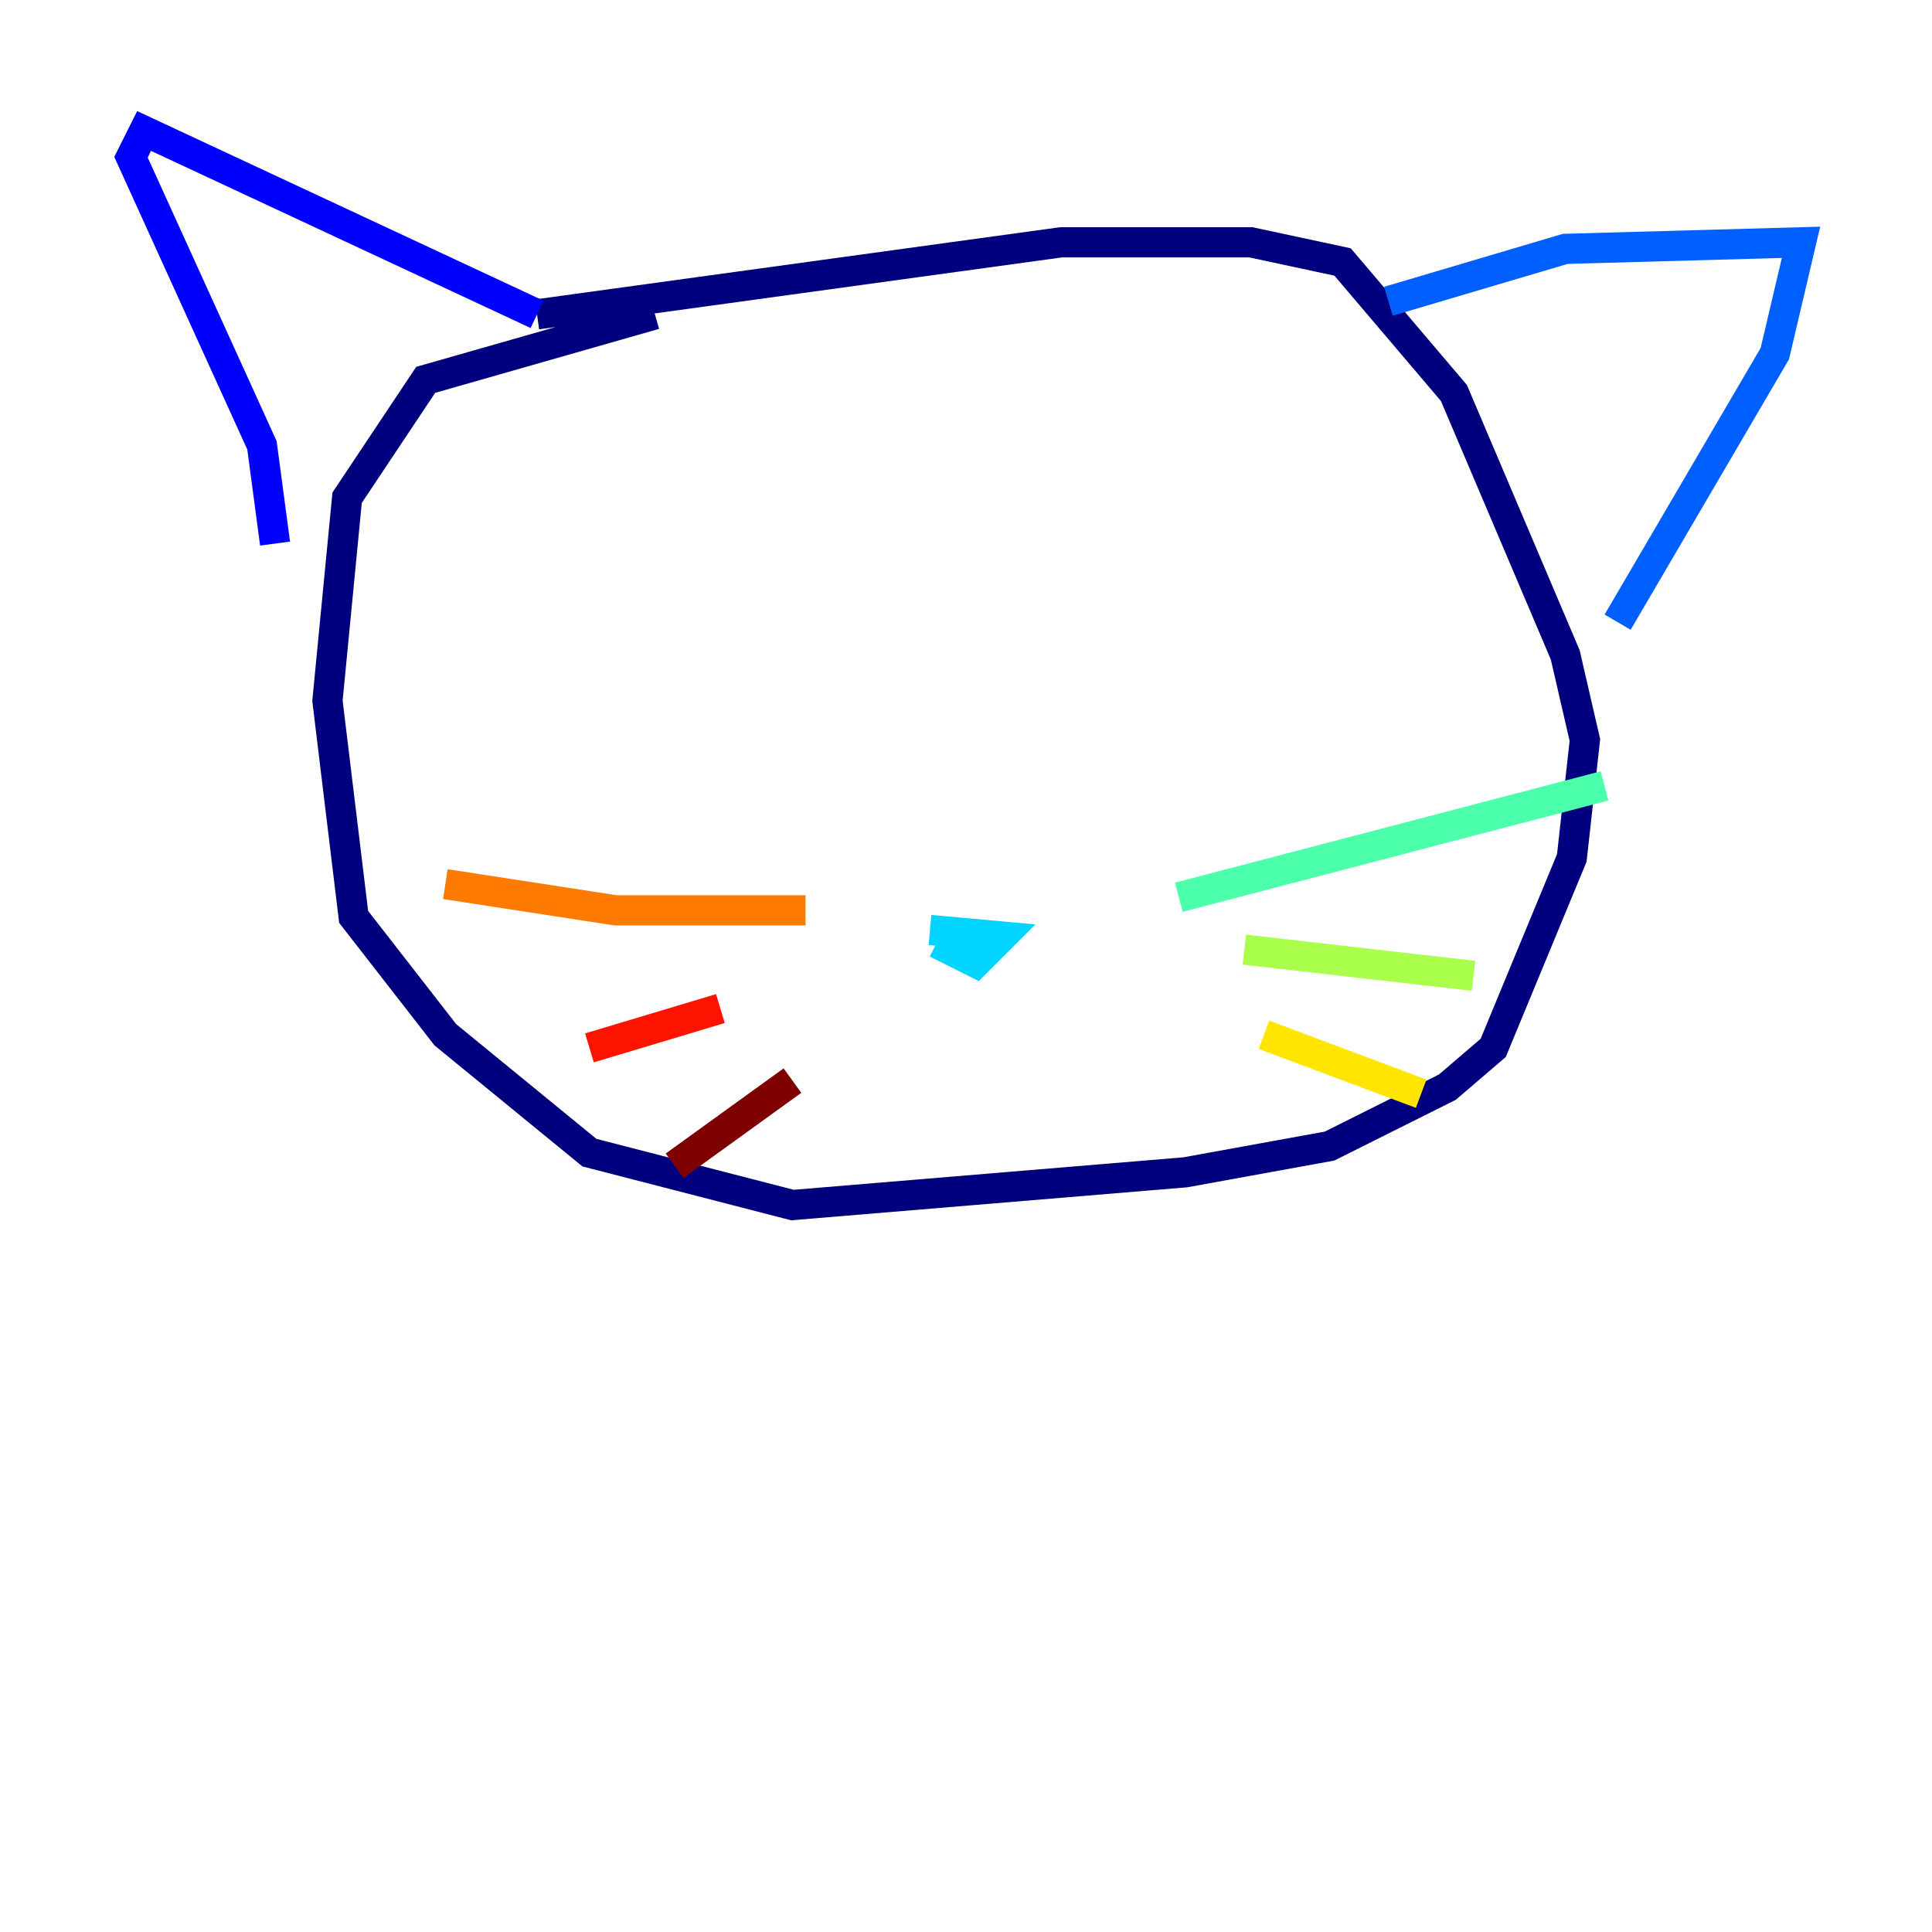 <?xml version="1.0" encoding="utf-8" ?>
<svg baseProfile="tiny" height="128" version="1.2" viewBox="0,0,128,128" width="128" xmlns="http://www.w3.org/2000/svg" xmlns:ev="http://www.w3.org/2001/xml-events" xmlns:xlink="http://www.w3.org/1999/xlink"><defs /><polyline fill="none" points="43.39,20.827 28.203,25.166 22.997,32.976 21.695,46.427 23.43,60.746 29.505,68.556 39.051,76.366 52.502,79.837 78.536,77.668 88.081,75.932 95.891,72.027 98.929,69.424 104.136,56.841 105.003,49.031 103.702,43.39 96.325,26.034 88.949,17.356 82.875,16.054 70.291,16.054 35.58,20.827" stroke="#00007f" stroke-width="2" /><polyline fill="none" points="35.58,20.827 9.546,8.678 8.678,10.414 17.356,29.505 18.224,36.014" stroke="#0000fe" stroke-width="2" /><polyline fill="none" points="91.986,19.959 103.702,16.488 119.322,16.054 117.586,23.43 107.173,41.22" stroke="#0060ff" stroke-width="2" /><polyline fill="none" points="61.614,61.614 66.386,62.047 64.651,63.783 62.047,62.481" stroke="#00d4ff" stroke-width="2" /><polyline fill="none" points="78.102,59.444 106.305,52.068" stroke="#4cffaa" stroke-width="2" /><polyline fill="none" points="82.441,62.915 97.627,64.651" stroke="#aaff4c" stroke-width="2" /><polyline fill="none" points="83.742,68.556 94.156,72.461" stroke="#ffe500" stroke-width="2" /><polyline fill="none" points="53.37,60.312 40.786,60.312 29.505,58.576" stroke="#ff7a00" stroke-width="2" /><polyline fill="none" points="47.729,66.82 39.051,69.424" stroke="#fe1200" stroke-width="2" /><polyline fill="none" points="52.502,71.593 44.691,77.234" stroke="#7f0000" stroke-width="2" /></svg>
